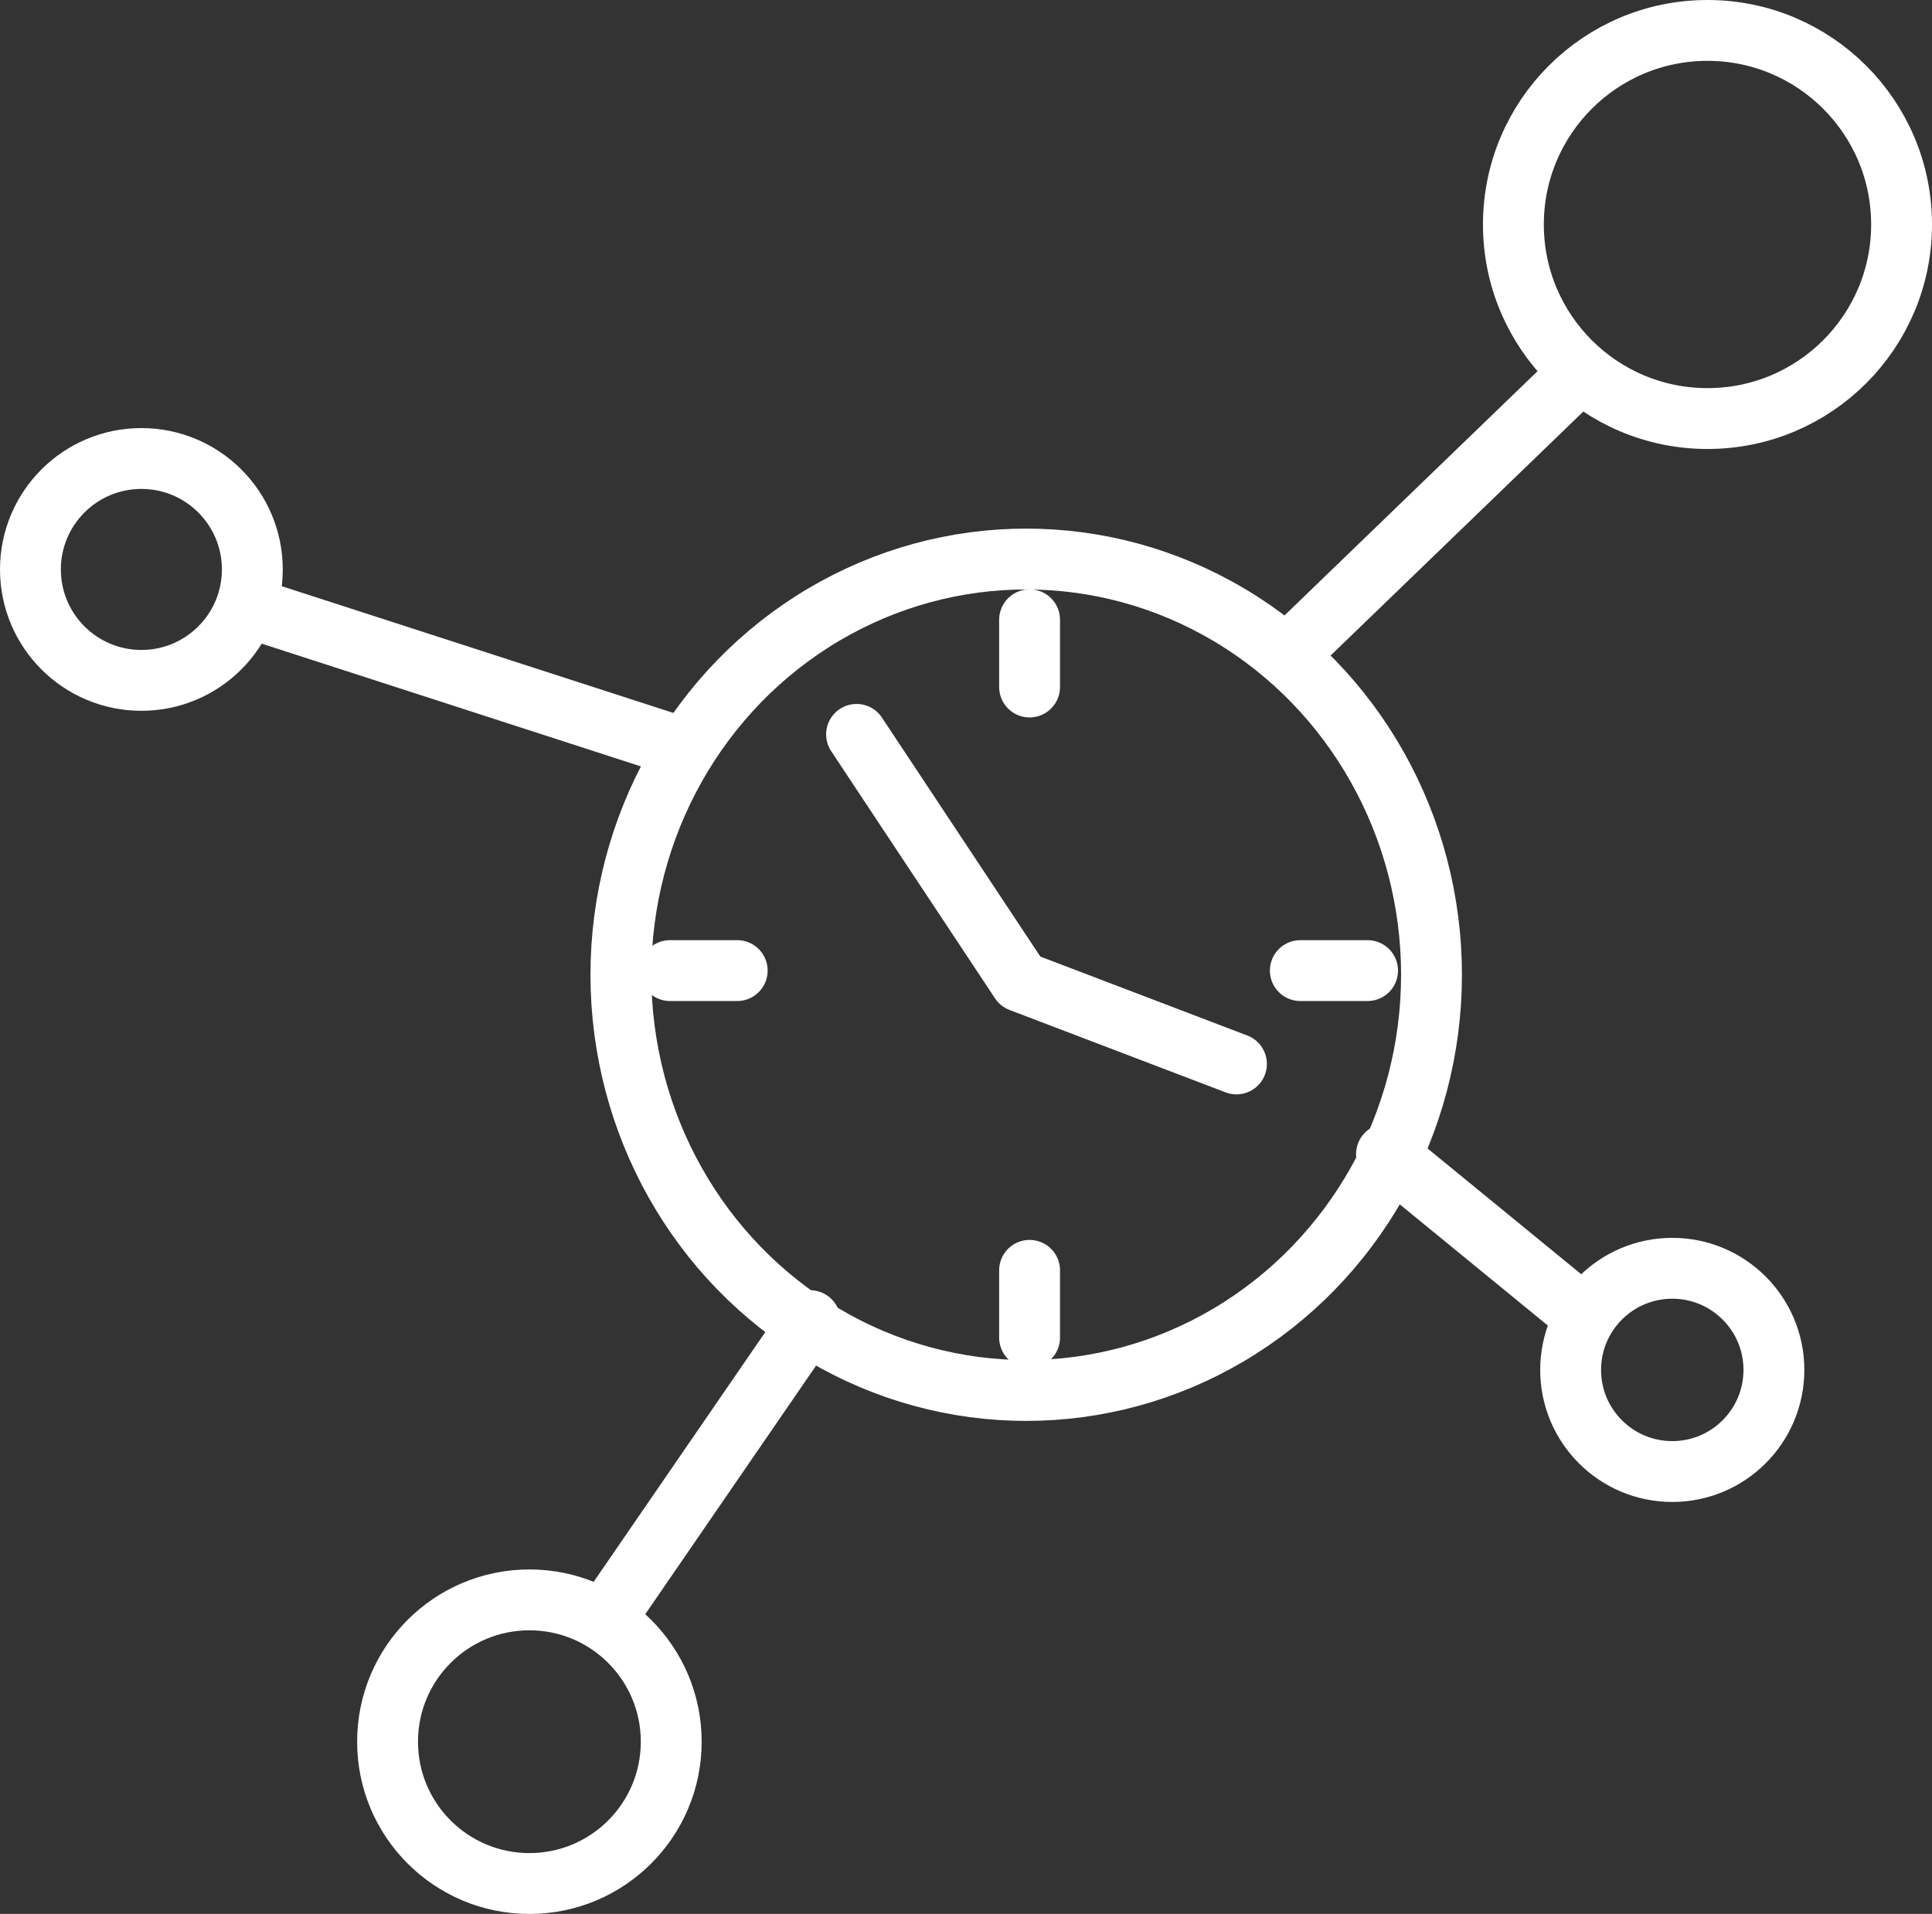 <svg xmlns="http://www.w3.org/2000/svg" width="63.489" height="62.902" viewBox="0 0 63.489 62.902">
  <rect x="0" y="0" width="63.489" height="62.902" fill="#333333" stroke="none"/>
  <g id="Grupo_40" data-name="Grupo 40" transform="translate(-923.463 -1155.303)">
    <g id="Grupo_39" data-name="Grupo 39" transform="translate(943.867 1173.676)">
      <ellipse id="Elipse_22" data-name="Elipse 22" cx="13.319" cy="13.663" rx="13.319" ry="13.663" fill="none" stroke="#fff" stroke-width="2"/>
      <line id="Línea_41" data-name="Línea 41" y2="2.21" transform="translate(13.43 1.996)" fill="none" stroke="#fff" stroke-linecap="round" stroke-linejoin="round" stroke-width="2"/>
      <line id="Línea_42" data-name="Línea 42" x1="2.21" transform="translate(22.327 13.526)" fill="none" stroke="#fff" stroke-linecap="round" stroke-linejoin="round" stroke-width="2"/>
      <line id="Línea_43" data-name="Línea 43" x1="2.21" transform="translate(1.612 13.526)" fill="none" stroke="#fff" stroke-linecap="round" stroke-linejoin="round" stroke-width="2"/>
      <line id="Línea_44" data-name="Línea 44" y2="2.21" transform="translate(13.43 23.378)" fill="none" stroke="#fff" stroke-linecap="round" stroke-linejoin="round" stroke-width="2"/>
      <path id="Trazado_48" data-name="Trazado 48" d="M1028.725,1245.362l-7.1-2.708-5.384-8.123" transform="translate(-1008.497 -1228.768)" fill="none" stroke="#fff" stroke-linecap="round" stroke-linejoin="round" stroke-width="2"/>
    </g>
    <line id="Línea_45" data-name="Línea 45" y1="9.135" x2="9.461" transform="translate(966.194 1167.283)" fill="none" stroke="#fff" stroke-width="2"/>
    <line id="Línea_46" data-name="Línea 46" x1="6.509" y2="9.473" transform="translate(943.574 1198.707)" fill="none" stroke="#fff" stroke-linecap="round" stroke-linejoin="round" stroke-width="2"/>
    <circle id="Elipse_23" data-name="Elipse 23" cx="6.378" cy="6.378" r="6.378" transform="translate(973.196 1156.303)" fill="none" stroke="#fff" stroke-linecap="round" stroke-linejoin="round" stroke-width="2"/>
    <circle id="Elipse_24" data-name="Elipse 24" cx="3.646" cy="3.646" r="3.646" transform="translate(924.463 1170.372)" fill="none" stroke="#fff" stroke-linecap="round" stroke-linejoin="round" stroke-width="2"/>
    <circle id="Elipse_25" data-name="Elipse 25" cx="3.34" cy="3.34" r="3.34" transform="translate(975.077 1196.986)" fill="none" stroke="#fff" stroke-linecap="round" stroke-linejoin="round" stroke-width="2"/>
    <circle id="Elipse_26" data-name="Elipse 26" cx="4.661" cy="4.661" r="4.661" transform="translate(936.199 1207.884)" fill="none" stroke="#fff" stroke-linecap="round" stroke-linejoin="round" stroke-width="2"/>
    <line id="Línea_47" data-name="Línea 47" x1="13.679" y1="4.428" transform="translate(931.756 1175.307)" fill="none" stroke="#fff" stroke-linecap="round" stroke-linejoin="round" stroke-width="2"/>
    <line id="Línea_48" data-name="Línea 48" x2="6.111" y2="5.002" transform="translate(969.025 1193.235)" fill="none" stroke="#fff" stroke-linecap="round" stroke-linejoin="round" stroke-width="2"/>
  </g>
</svg>
